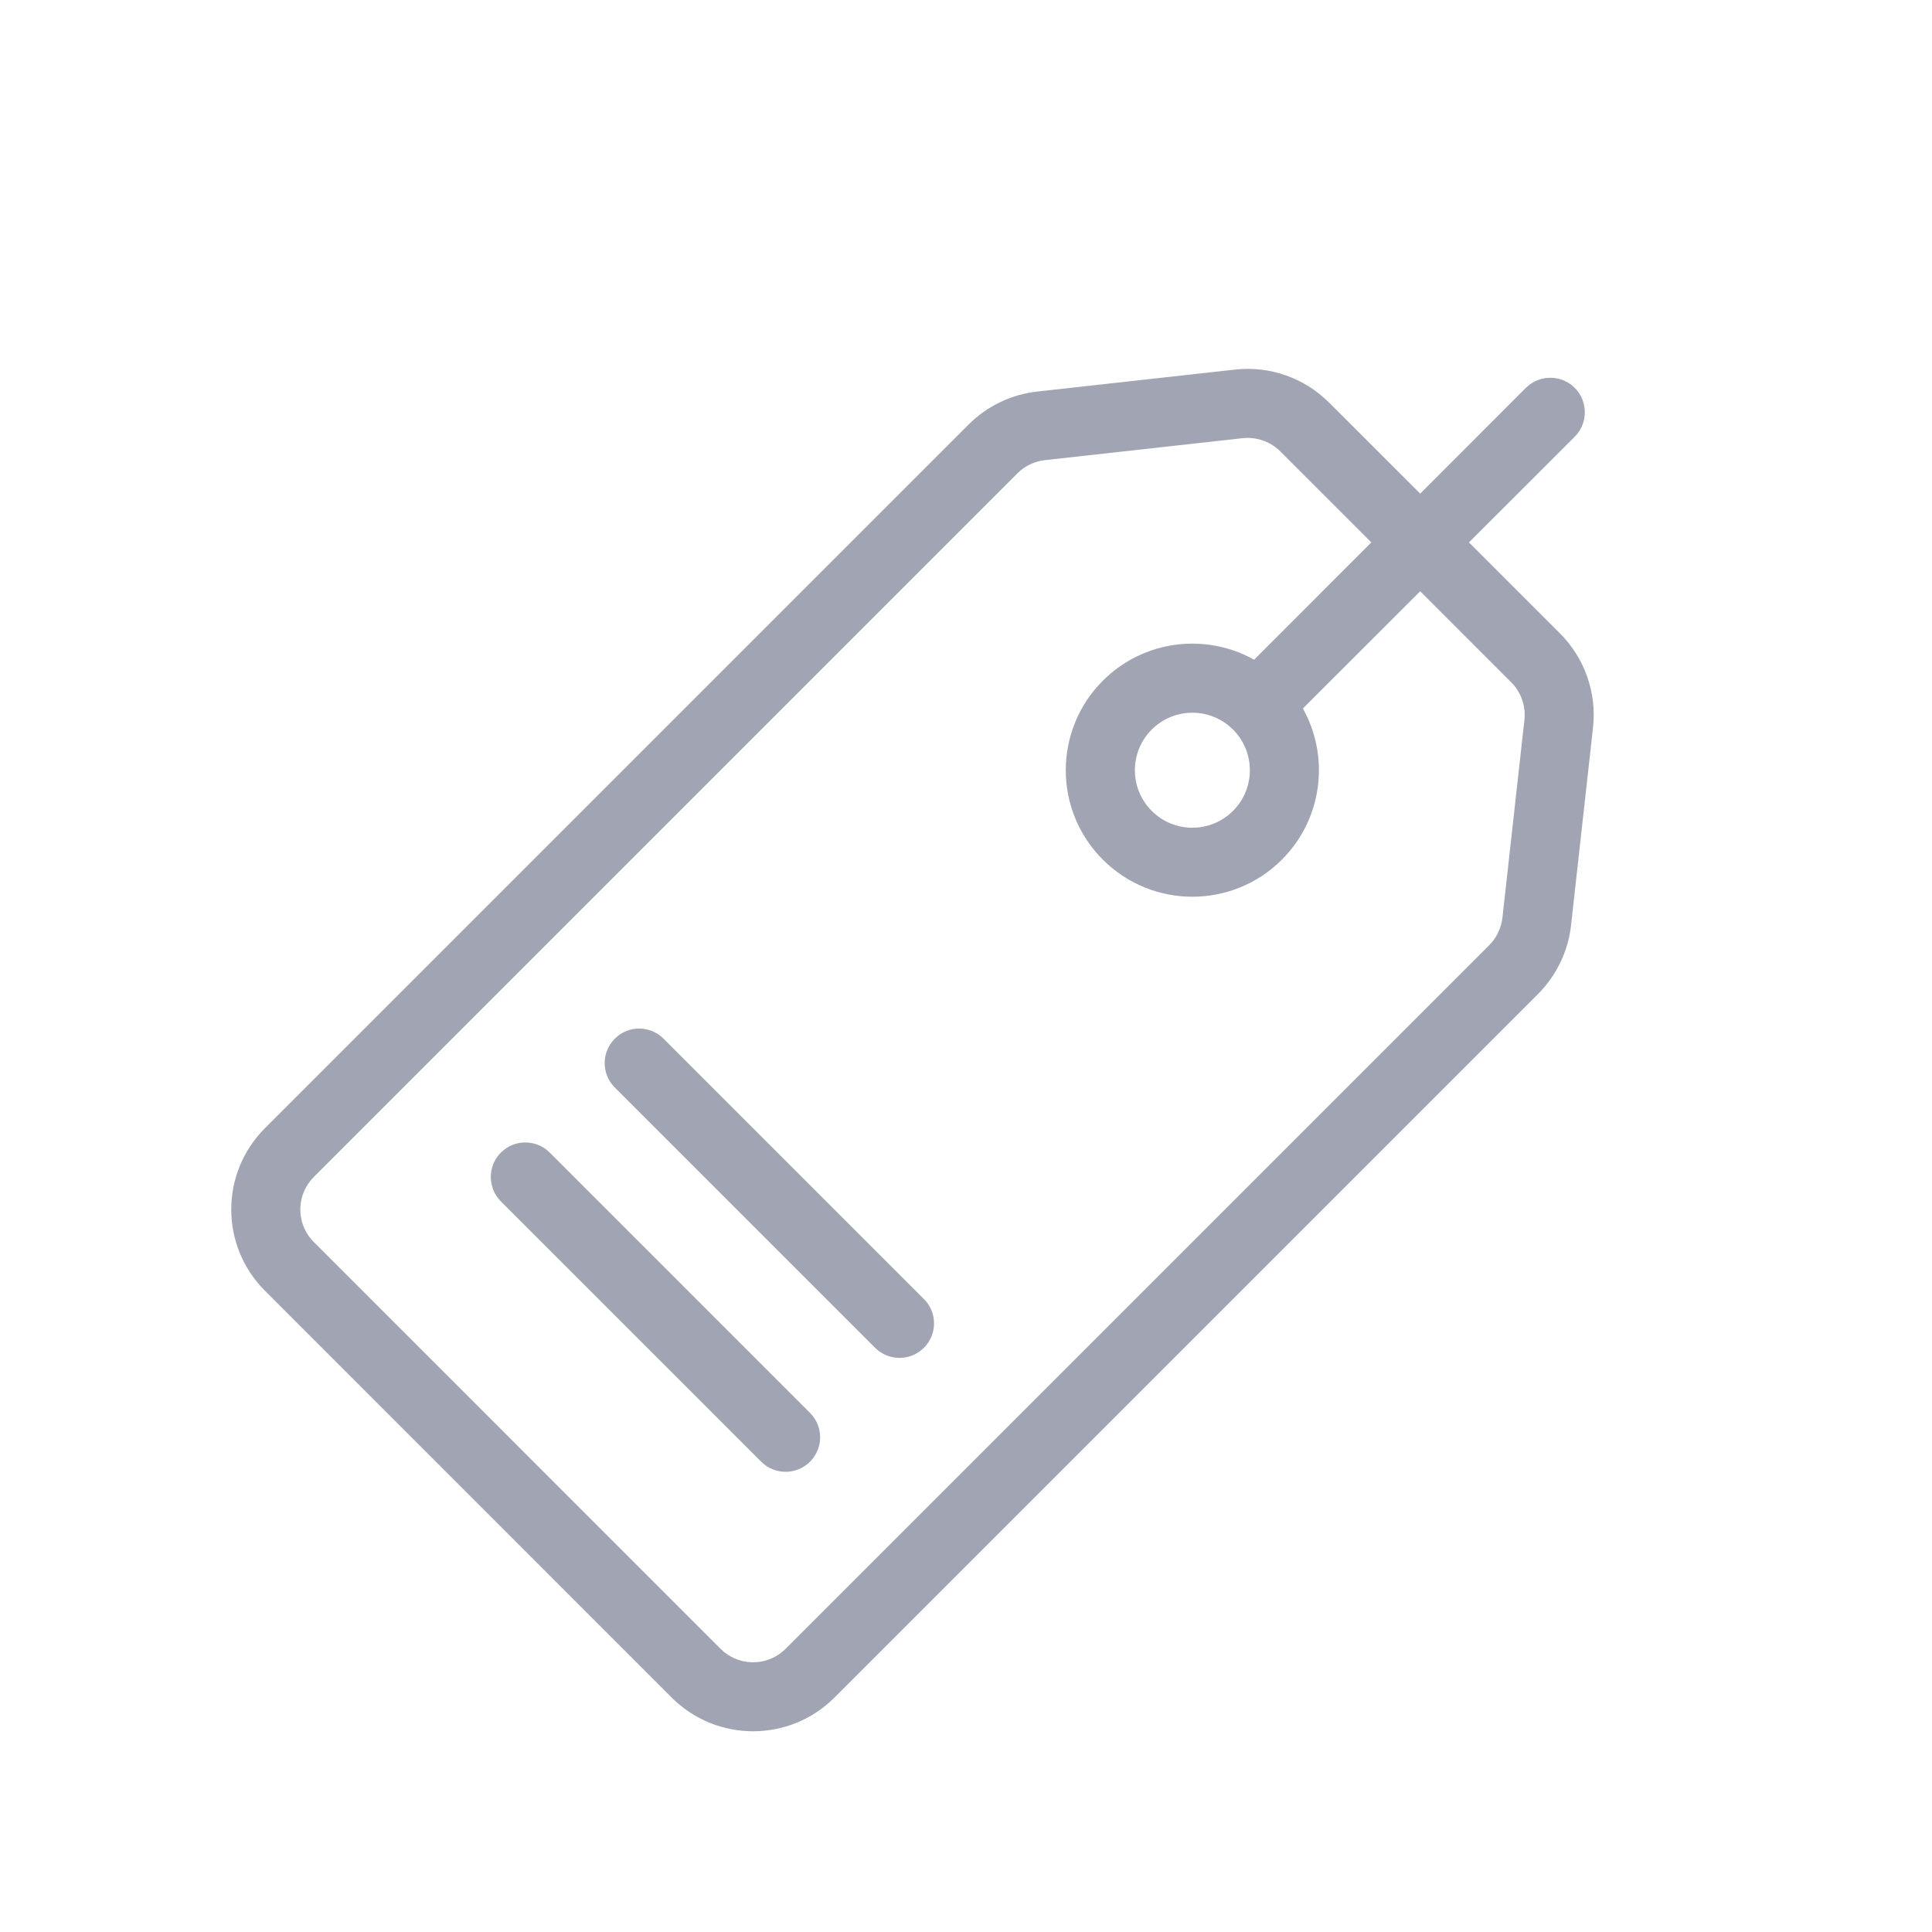 <svg width="24" height="24" viewBox="0 0 24 24" fill="none" xmlns="http://www.w3.org/2000/svg">
<path d="M19.562 4.818C19.729 4.986 19.729 5.257 19.562 5.425L18.248 6.738L19.379 7.869C19.686 8.176 19.837 8.606 19.789 9.038L19.516 11.495C19.48 11.818 19.335 12.118 19.106 12.348L10.366 21.088C9.807 21.646 8.903 21.646 8.344 21.088L3.292 16.035C2.733 15.477 2.733 14.572 3.292 14.014L12.032 5.274C12.262 5.044 12.562 4.9 12.885 4.864L15.342 4.591C15.774 4.543 16.203 4.694 16.51 5.001L17.642 6.132L18.955 4.818C19.123 4.651 19.394 4.651 19.562 4.818ZM17.035 6.738L15.904 5.607C15.793 5.497 15.643 5.437 15.488 5.44L15.437 5.443L12.98 5.716C12.867 5.729 12.761 5.775 12.674 5.847L12.639 5.88L3.898 14.621C3.685 14.834 3.675 15.173 3.869 15.398L3.898 15.429L8.951 20.482C9.164 20.695 9.503 20.705 9.728 20.511L9.759 20.482L18.5 11.741C18.58 11.661 18.634 11.559 18.656 11.448L18.664 11.4L18.937 8.943C18.954 8.788 18.907 8.633 18.808 8.514L18.773 8.476L17.642 7.345L16.185 8.801C16.52 9.4 16.432 10.171 15.924 10.679C15.31 11.293 14.314 11.293 13.7 10.679C13.086 10.066 13.086 9.07 13.7 8.456C14.209 7.947 14.98 7.86 15.579 8.195L17.035 6.738ZM10.062 17.551C10.23 17.719 10.23 17.99 10.062 18.158C9.895 18.325 9.623 18.325 9.456 18.158L6.222 14.924C6.055 14.756 6.055 14.485 6.222 14.318C6.39 14.15 6.661 14.15 6.829 14.318L10.062 17.551ZM11.477 16.137C11.645 16.304 11.645 16.575 11.477 16.743C11.31 16.91 11.038 16.91 10.871 16.743L7.637 13.509C7.47 13.342 7.47 13.07 7.637 12.903C7.804 12.735 8.076 12.735 8.243 12.903L11.477 16.137ZM15.317 9.063C15.038 8.784 14.586 8.784 14.307 9.063C14.028 9.342 14.028 9.794 14.307 10.073C14.586 10.352 15.038 10.352 15.317 10.073C15.596 9.794 15.596 9.342 15.317 9.063Z" fill="#A1A5B3"/>
</svg>
